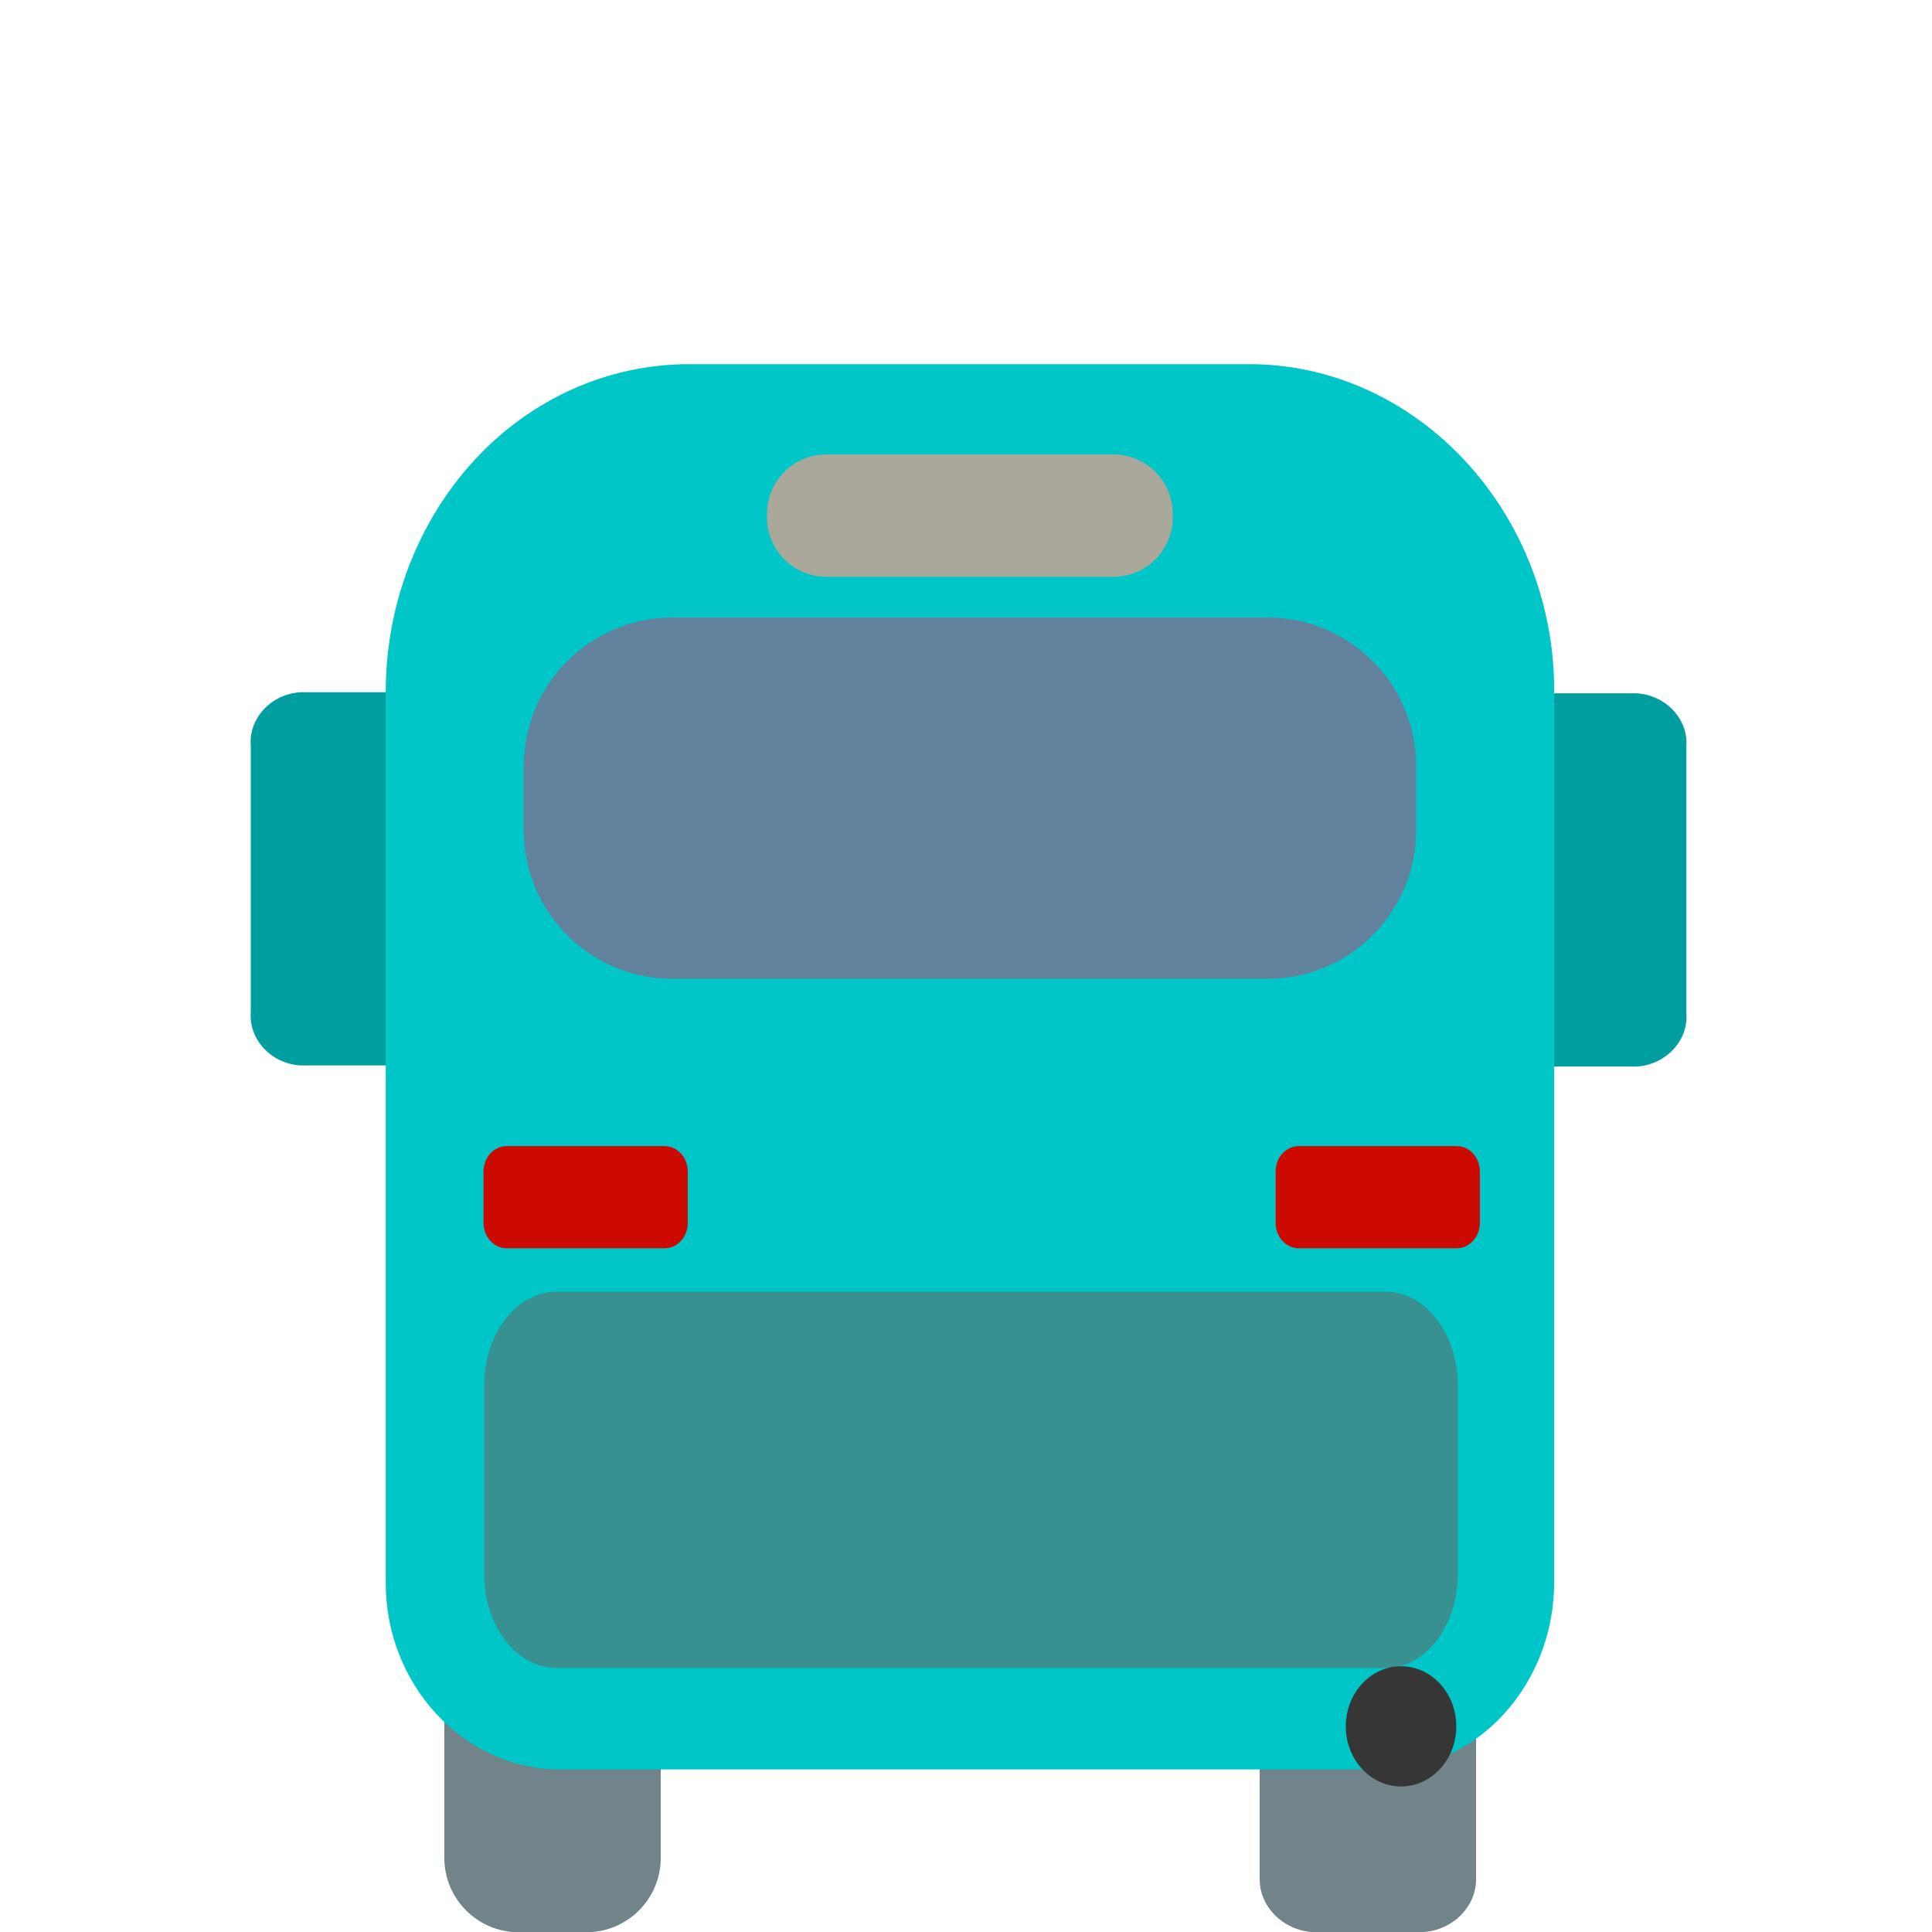 <?xml version="1.0" encoding="UTF-8" standalone="no"?>
<!DOCTYPE svg PUBLIC "-//W3C//DTD SVG 1.1//EN" "http://www.w3.org/Graphics/SVG/1.1/DTD/svg11.dtd">
<svg width="100%" height="100%" viewBox="0 0 26 26" version="1.1" xmlns="http://www.w3.org/2000/svg" xmlns:xlink="http://www.w3.org/1999/xlink" xml:space="preserve" xmlns:serif="http://www.serif.com/" style="fill-rule:evenodd;clip-rule:evenodd;stroke-linejoin:round;stroke-miterlimit:2;">
    <g transform="matrix(1.109,0,0,1.033,5.19,7.347)">
        <g id="b">
            <g id="Bus-Rear" serif:id="Bus Rear">
                <g>
                    <g transform="matrix(1,0,0,1,-1.064,0.854)">
                        <path d="M0.027,1.052L1.227,1.052L1.227,5.914L0.027,5.914C-0.328,5.888 -0.598,5.575 -0.573,5.22L-0.573,1.746C-0.598,1.391 -0.328,1.078 0.027,1.052Z" style="fill:rgb(0,158,158);fill-rule:nonzero;"/>
                    </g>
                    <g transform="matrix(1,0,0,1,14.139,0.849)">
                        <path d="M1.045,1.071L-0.155,1.071L-0.155,5.933L1.045,5.933C1.4,5.907 1.671,5.593 1.645,5.238L1.645,1.765C1.67,1.41 1.4,1.097 1.045,1.071Z" style="fill:rgb(0,158,158);fill-rule:nonzero;"/>
                    </g>
                    <g>
                        <g transform="matrix(-1,-7.65714e-16,7.65714e-16,-1,13.232,18.06)">
                            <path d="M0.687,0L1.94,0C2.319,0.003 2.628,0.316 2.626,0.695L2.626,3.024C2.628,3.402 2.318,3.715 1.94,3.718L0.687,3.718C0.308,3.716 -0.002,3.403 0,3.024L0,0.695C-0,0.694 -0,0.692 -0,0.691C-0,0.313 0.309,0.002 0.687,0Z" style="fill:rgb(112,132,138);fill-rule:nonzero;"/>
                        </g>
                        <g transform="matrix(1,0,0,1,0.712,14.342)">
                            <path d="M2.626,0.968C2.626,0.434 2.222,0 1.725,0L0.901,0C0.404,0 0,0.434 0,0.968L0,2.75C0,3.284 0.404,3.718 0.901,3.718L1.725,3.718C2.222,3.718 2.626,3.284 2.626,2.75L2.626,0.968Z" style="fill:rgb(112,132,138);"/>
                        </g>
                        <g transform="matrix(1,0,0,1.149,-5.677,-5.815)">
                            <path d="M9.353,3L16.181,3C18.208,3.013 19.867,4.69 19.857,6.718L19.857,16.811C19.857,17.372 19.635,17.911 19.241,18.311C18.849,18.709 18.313,18.933 17.755,18.933L7.778,18.933C6.619,18.926 5.671,17.967 5.678,16.808L5.678,6.718C5.677,5.735 6.063,4.79 6.753,4.089C7.439,3.393 8.376,3.001 9.353,3" style="fill:rgb(0,198,199);fill-rule:nonzero;"/>
                        </g>
                        <g transform="matrix(1,0,0,0.589,1.676,0.933)">
                            <path d="M10.829,3.288C10.829,1.473 10.021,0 9.026,0L1.803,0C0.808,0 0,1.473 0,3.288L0,4.702C0,6.517 0.808,7.99 1.803,7.99L9.026,7.99C10.021,7.99 10.829,6.517 10.829,4.702L10.829,3.288Z" style="fill:rgb(97,129,156);"/>
                        </g>
                        <g transform="matrix(0.852,0,0,1,4.628,-1.192)">
                            <path d="M5.778,0.772C5.778,0.346 5.4,0 4.935,0L0.843,0C0.378,0 0,0.346 0,0.772L0,0.822C0,1.248 0.378,1.594 0.843,1.594L4.935,1.594C5.4,1.594 5.778,1.248 5.778,0.822L5.778,0.772Z" style="fill:rgb(170,167,155);"/>
                        </g>
                        <g transform="matrix(0.344,0,0,0.665,-3.905,-20.019)">
                            <path d="M49.174,46.556C49.174,45.539 48.032,44.713 46.626,44.713L17.374,44.713C15.968,44.713 14.826,45.539 14.826,46.556L14.826,50.243C14.826,51.26 15.968,52.086 17.374,52.086L46.626,52.086C48.032,52.086 49.174,51.26 49.174,50.243L49.174,46.556Z" style="fill:rgb(57,144,144);"/>
                        </g>
                        <g transform="matrix(0.385,0,0,0.712,3.708,-22.686)">
                            <path d="M24.858,43.311C24.858,43.054 24.533,42.844 24.132,42.844L19.146,42.844C18.745,42.844 18.419,43.054 18.419,43.311L18.419,44.246C18.419,44.503 18.745,44.713 19.146,44.713L24.132,44.713C24.533,44.713 24.858,44.503 24.858,44.246L24.858,43.311Z" style="fill:rgb(204,10,0);"/>
                        </g>
                        <g transform="matrix(0.385,0,0,0.712,-5.904,-22.686)">
                            <path d="M24.858,43.311C24.858,43.054 24.533,42.844 24.132,42.844L19.146,42.844C18.745,42.844 18.419,43.054 18.419,43.311L18.419,44.246C18.419,44.503 18.745,44.713 19.146,44.713L24.132,44.713C24.533,44.713 24.858,44.503 24.858,44.246L24.858,43.311Z" style="fill:rgb(204,10,0);"/>
                        </g>
                        <g transform="matrix(0.447,0,0,0.522,11.651,14.595)">
                            <circle cx="1.5" cy="1.5" r="1.5" style="fill:rgb(54,54,54);"/>
                        </g>
                    </g>
                </g>
            </g>
        </g>
    </g>
</svg>
